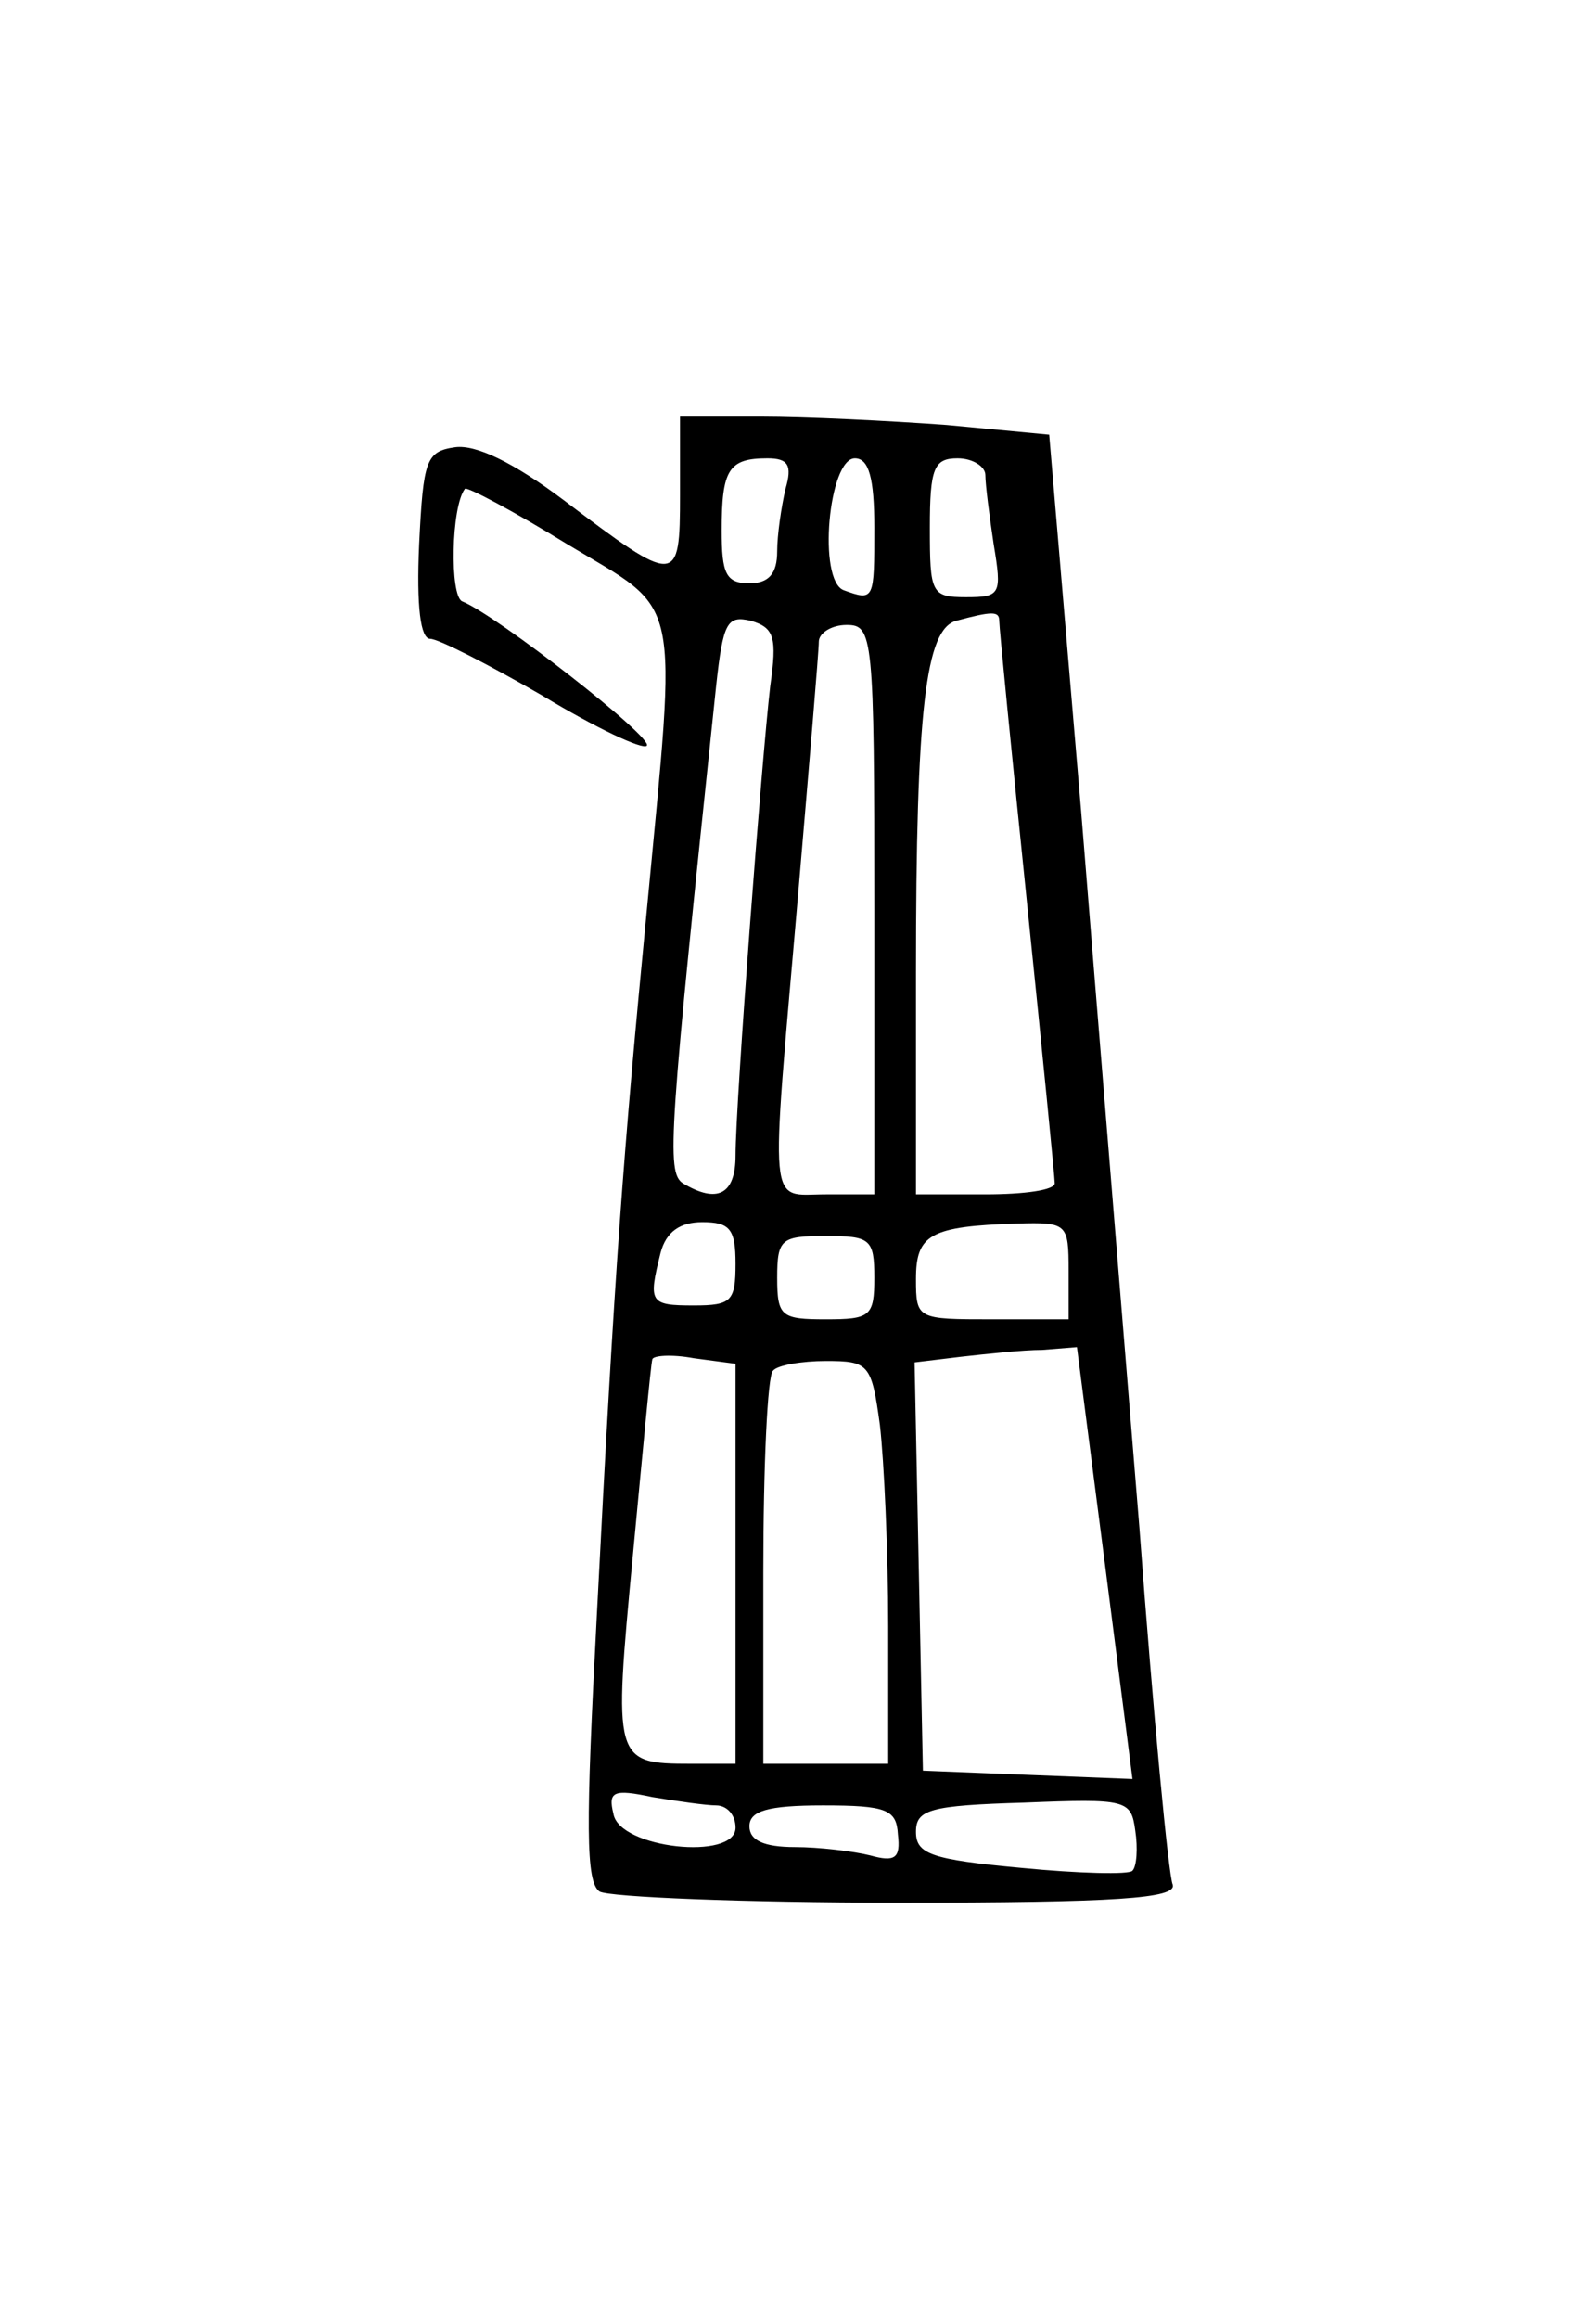 <?xml version="1.0" standalone="no"?>
<!DOCTYPE svg PUBLIC "-//W3C//DTD SVG 20010904//EN"
 "http://www.w3.org/TR/2001/REC-SVG-20010904/DTD/svg10.dtd">
<svg version="1.0" xmlns="http://www.w3.org/2000/svg"
 width="115pt" height="167pt" viewBox="0 0 115 167"
 preserveAspectRatio="xMidYMid meet">
<g transform="translate(0,167) scale(0.1,-0.1)"
fill="#000000" stroke="none">
<path d="M490 1314 c0 -66 -2 -66 -84 -4 -36 27 -63 40 -78 38 -21 -3 -23 -9
-26 -70 -2 -45 1 -68 8 -68 6 0 43 -19 81 -41 38 -23 72 -39 75 -36 6 5 -108
94 -133 104 -9 4 -8 68 2 81 1 2 35 -16 74 -40 83 -50 79 -31 57 -264 -17
-176 -23 -255 -36 -508 -8 -151 -8 -191 2 -198 7 -4 104 -8 215 -8 158 0 201
3 198 13 -3 6 -14 122 -24 257 -11 135 -30 367 -42 516 l-23 271 -74 7 c-41 3
-101 6 -134 6 l-58 0 0 -56z m76 4 c-3 -13 -6 -33 -6 -45 0 -16 -6 -23 -20
-23 -17 0 -20 7 -20 38 0 44 5 52 33 52 15 0 18 -5 13 -22z m64 -28 c0 -52 0
-53 -22 -45 -19 7 -11 95 8 95 10 0 14 -14 14 -50z m80 38 c0 -7 3 -30 6 -50
6 -36 5 -38 -20 -38 -25 0 -26 3 -26 50 0 43 3 50 20 50 11 0 20 -6 20 -12z
m-155 -152 c-6 -51 -25 -300 -25 -338 0 -28 -13 -35 -38 -20 -12 8 -10 35 24
358 5 46 8 51 25 47 17 -5 19 -12 14 -47z m165 47 c0 -5 9 -96 20 -203 11
-107 20 -198 20 -202 0 -5 -22 -8 -50 -8 l-50 0 0 159 c0 191 7 248 29 254 26
7 31 7 31 0z m-90 -208 l0 -205 -35 0 c-42 0 -40 -17 -20 215 8 94 15 176 15
183 0 6 9 12 20 12 19 0 20 -7 20 -205z m-100 -255 c0 -27 -3 -30 -30 -30 -32
0 -33 2 -24 38 4 15 14 22 30 22 20 0 24 -5 24 -30z m240 -5 l0 -35 -55 0
c-54 0 -55 0 -55 29 0 32 10 38 73 40 36 1 37 0 37 -34z m-140 -5 c0 -28 -3
-30 -35 -30 -32 0 -35 2 -35 30 0 28 3 30 35 30 32 0 35 -2 35 -30z m-100
-206 l0 -144 -32 0 c-56 0 -56 2 -42 150 7 74 13 138 14 141 0 3 14 4 30 1
l30 -4 0 -144z m266 1 l20 -156 -76 3 -75 3 -3 147 -3 147 33 4 c18 2 45 5 59
5 l25 2 20 -155z m-162 99 c3 -26 6 -91 6 -145 l0 -99 -45 0 -45 0 0 138 c0
76 3 142 7 145 3 4 21 7 38 7 31 0 33 -2 39 -46z m-118 -274 c8 0 14 -7 14
-16 0 -24 -84 -15 -88 10 -4 16 0 18 28 12 18 -3 39 -6 46 -6z m300 -47 c-2
-3 -39 -2 -80 2 -65 6 -76 10 -76 26 0 16 10 19 78 21 74 3 77 2 80 -20 2 -13
1 -26 -2 -29z m-169 26 c2 -17 -2 -20 -20 -15 -12 3 -37 6 -54 6 -23 0 -33 5
-33 15 0 11 13 15 53 15 46 0 53 -3 54 -21z"/>
</g>
</svg>

